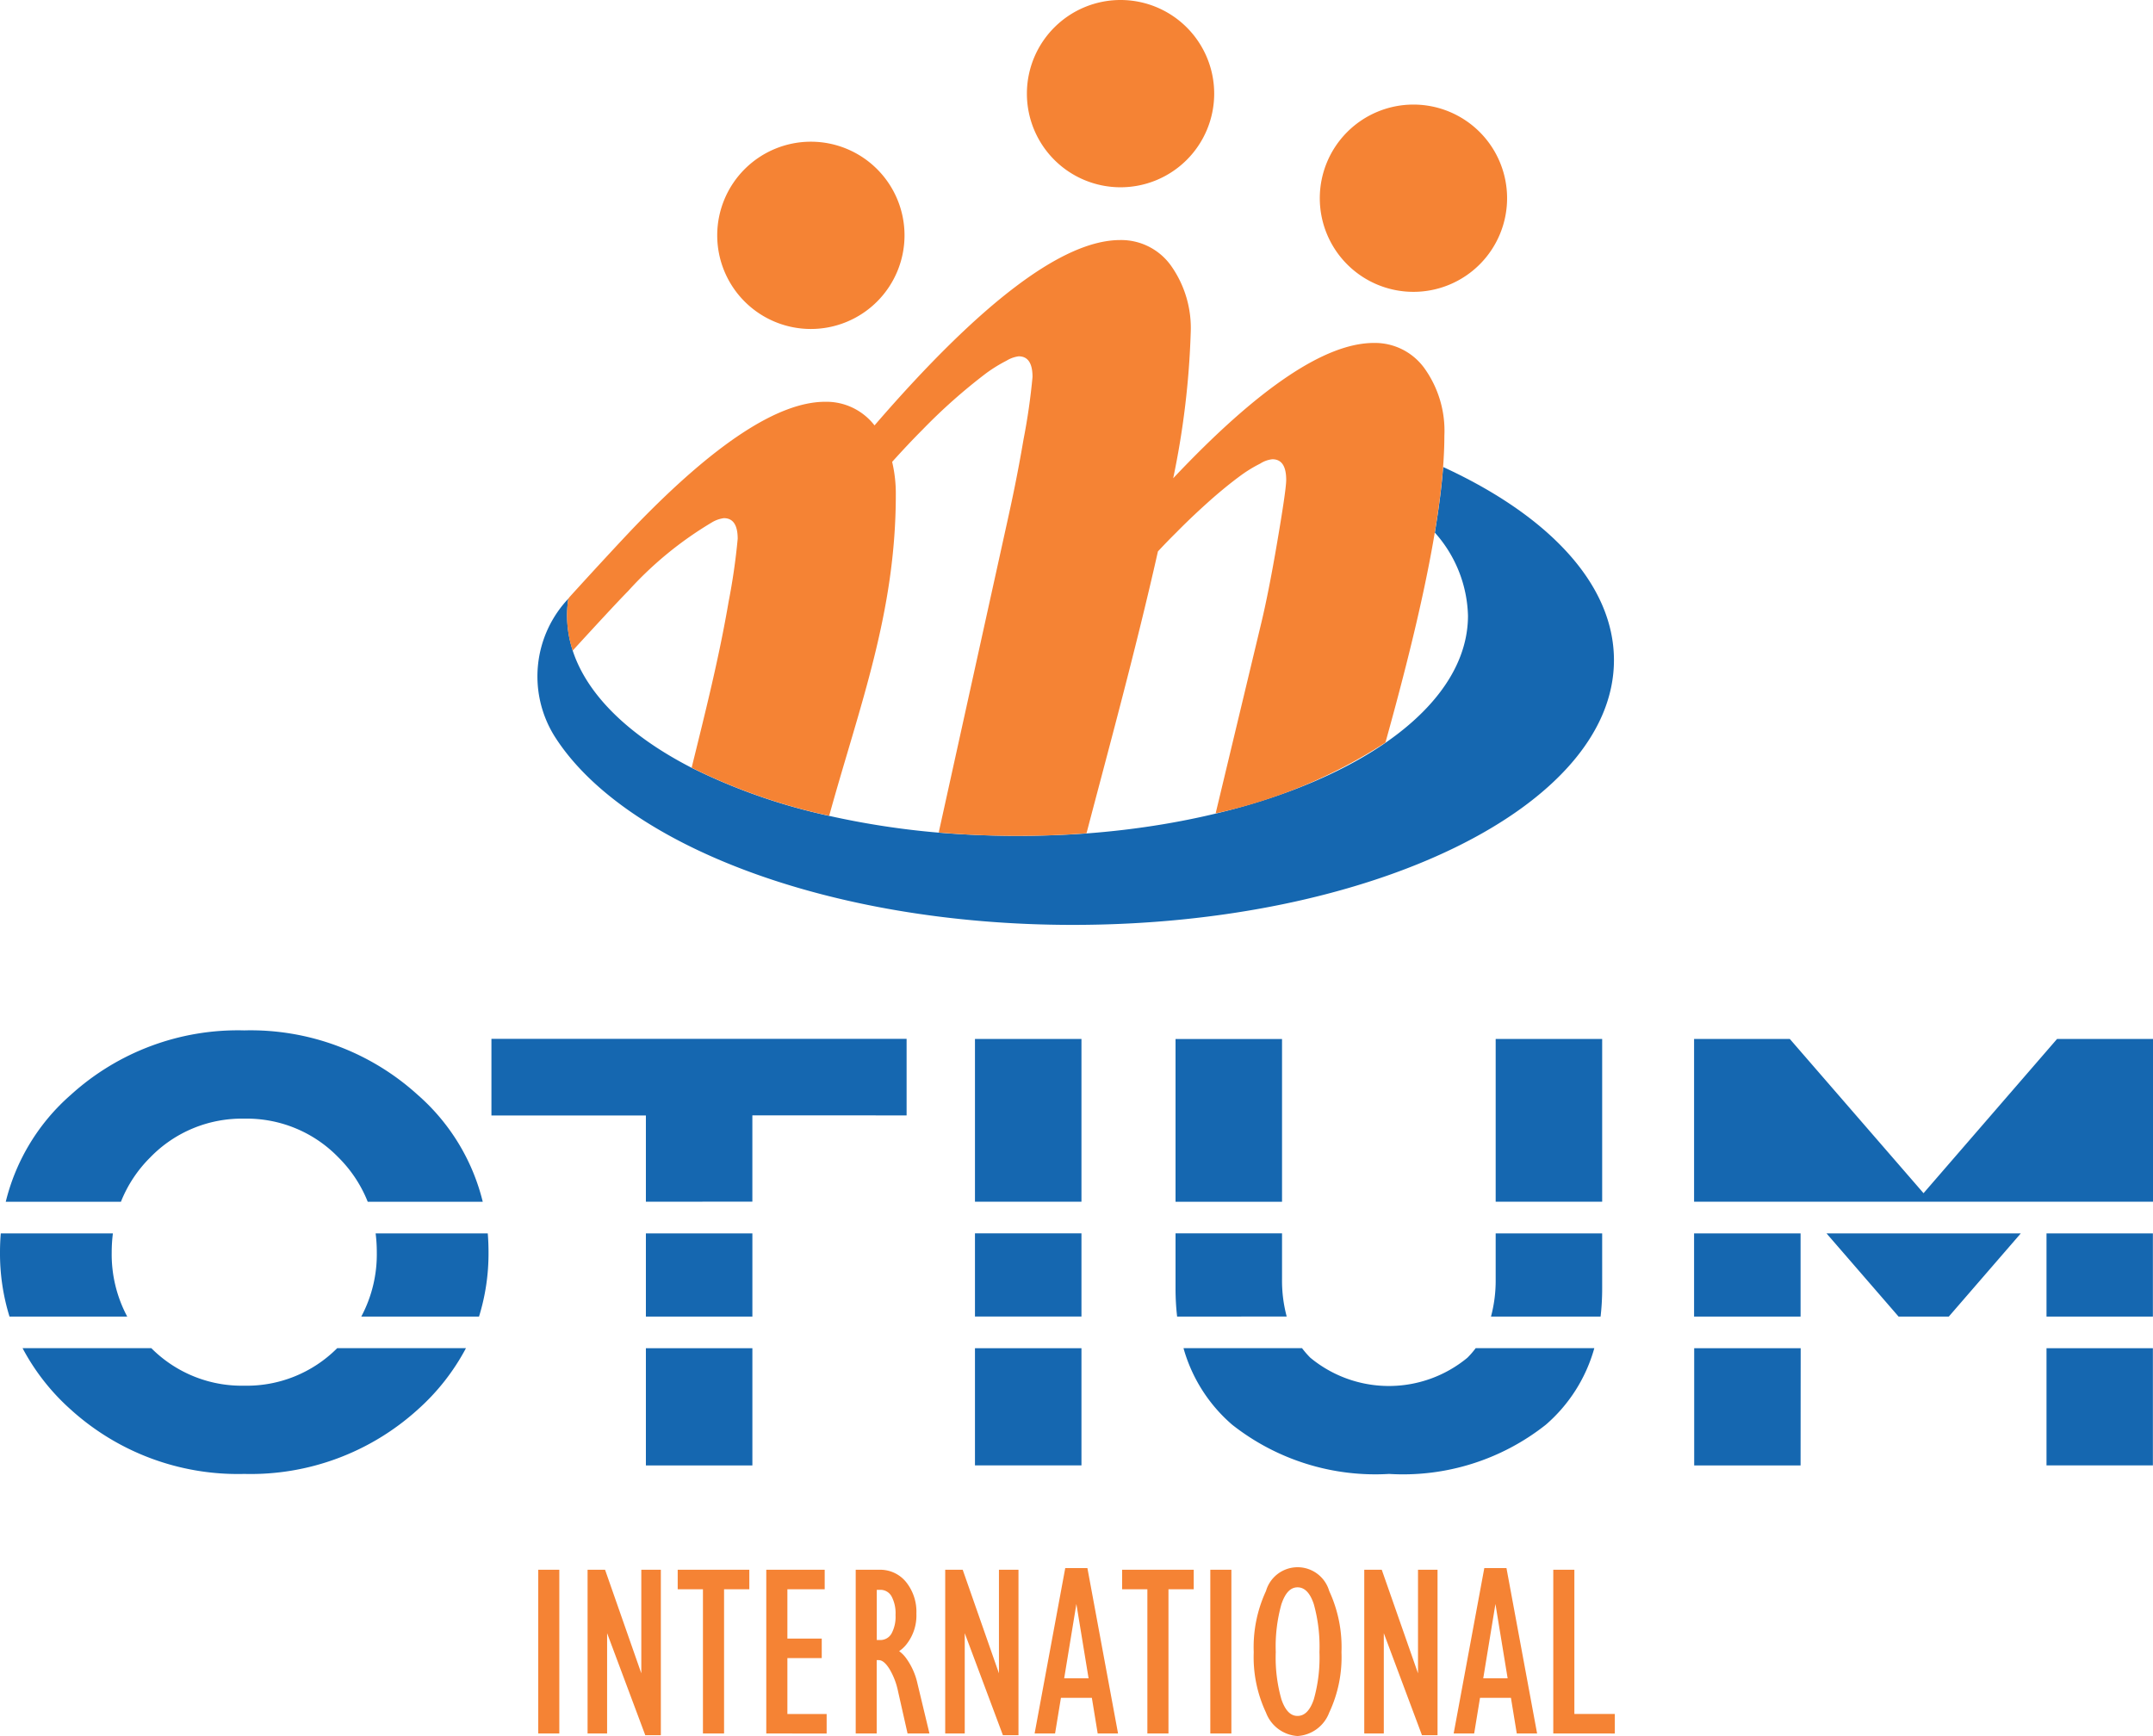 <svg xmlns="http://www.w3.org/2000/svg" width="99.205" height="80" viewBox="0 0 99.205 80"><defs><style>.a,.b{fill:#1567b0;}.b,.c{fill-rule:evenodd;}.c,.d{fill:#f58334;}</style></defs><g transform="translate(0.01 0)"><g transform="translate(-0.01 0)"><path class="a" d="M11.245,4576.351a11.461,11.461,0,0,1-7.99-2.962,10.157,10.157,0,0,1-2.225-2.833H6.963a5.88,5.88,0,0,0,4.282,1.729,5.88,5.88,0,0,0,4.282-1.729h5.933a10.161,10.161,0,0,1-2.225,2.833A11.461,11.461,0,0,1,11.245,4576.351ZM.428,4569.1a9.831,9.831,0,0,1-.438-2.959q0-.444.036-.873H5.192a6.959,6.959,0,0,0-.055.873,6.1,6.1,0,0,0,.715,2.959H.428Zm-.173-5.291a9.563,9.563,0,0,1,3-4.929,11.445,11.445,0,0,1,7.99-2.968,11.445,11.445,0,0,1,7.989,2.968,9.564,9.564,0,0,1,3,4.929h-5.3a6,6,0,0,0-1.35-2.043,5.873,5.873,0,0,0-4.336-1.787,5.873,5.873,0,0,0-4.336,1.787,6,6,0,0,0-1.35,2.043H.254Zm22.21,1.458q.035.43.035.873a9.83,9.83,0,0,1-.438,2.96H16.637a6.1,6.1,0,0,0,.715-2.96,6.959,6.959,0,0,0-.054-.873h5.166Zm7.286,10.692v-5.4h4.907v5.4Zm0-6.86v-3.833h4.907v3.833Zm0-5.291v-3.974H22.634V4556.3h19.13v3.529H34.657v3.974Zm15.163,12.15v-5.4h4.907v5.4Zm0-6.86v-3.833h4.907v3.833Zm0-5.291v-7.5h4.907v7.5Zm28.9,3.993a11.267,11.267,0,0,1-.073,1.3h-5.05a6.411,6.411,0,0,0,.216-1.721v-2.112h4.907Zm-4.907-3.993v-7.5h4.907v7.5Zm4.545,6.749a7.225,7.225,0,0,1-2.236,3.529,10.6,10.6,0,0,1-7.222,2.266,10.656,10.656,0,0,1-7.226-2.266,7.229,7.229,0,0,1-2.245-3.529h5.462a4.137,4.137,0,0,0,.383.441,5.68,5.68,0,0,0,7.236,0,4.059,4.059,0,0,0,.382-.441h5.464ZM54.229,4569.1a11.2,11.2,0,0,1-.073-1.3v-2.535h4.907v2.112a6.409,6.409,0,0,0,.215,1.721Zm-.073-5.291v-7.5h4.907v7.5Zm28.8,12.15H78.054v-5.4h4.907Zm-4.907-6.86v-3.833h4.907v3.833Zm0-5.291v-7.5h4.412l6.161,7.106h0l6.151-7.106H99.2v7.5Zm21.141,1.458v3.833H94.288v-3.833Zm-6.086,0-3.317,3.833H87.471l-3.32-3.833Zm6.086,5.291v5.4H94.288v-5.4Z" transform="translate(0.01 -4508.429)"/><path class="b" d="M2417.851,2064.96c4.843,2.227,7.87,5.389,7.87,8.9,0,6.738-11.164,12.2-24.93,12.2-11.293,0-20.763-3.722-23.9-8.718a5.215,5.215,0,0,1,.652-6.316,5.148,5.148,0,0,0,.2,2.385l0,.01c.678,2.076,2.641,3.943,5.48,5.4h0a27.063,27.063,0,0,0,6.341,2.216h0a37.849,37.849,0,0,0,5.047.773,44.806,44.806,0,0,0,6.713.043c10-.729,17.671-4.948,17.671-10.042a5.967,5.967,0,0,0-1.527-3.829c.177-1.062.312-2.08.383-3.02Z" transform="translate(-2351.354 -2043.439)"/><g transform="translate(26.128 0)"><path class="c" d="M2525.713,38.558c.156.006.313.01.469.014ZM2518.285,6.53a4.315,4.315,0,1,1-4.315,4.315A4.316,4.316,0,0,1,2518.285,6.53Zm-5.494,28.849c.628-2.549,1.264-5.068,1.705-7.658a29.175,29.175,0,0,0,.417-2.894c0-.626-.208-.949-.636-.949a1.418,1.418,0,0,0-.56.2,16.706,16.706,0,0,0-3.862,3.17c-.394.394-1.588,1.686-2.545,2.734a5.166,5.166,0,0,1-.262-1.612,5.049,5.049,0,0,1,.061-.783l.054-.072c1.119-1.234,2.49-2.715,3.054-3.3q5.509-5.7,8.728-5.7a2.806,2.806,0,0,1,2.273,1.088q7.371-8.536,11.315-8.541a2.82,2.82,0,0,1,2.343,1.177,4.969,4.969,0,0,1,.911,3.1,38.471,38.471,0,0,1-.807,6.7q5.873-6.23,9.24-6.235a2.812,2.812,0,0,1,2.344,1.177,4.944,4.944,0,0,1,.911,3.1c0,3.8-1.447,9.578-2.715,14.137a23.59,23.59,0,0,1-7.824,3.264l2.112-8.813c.2-.834.446-2.05.721-3.663s.418-2.581.418-2.894c0-.627-.209-.949-.636-.949a1.282,1.282,0,0,0-.56.2,6.213,6.213,0,0,0-.939.579c-.408.3-.844.655-1.31,1.063-.5.446-1.045.948-1.614,1.528q-.422.416-.852.878c-1.034,4.608-2.416,9.638-3.29,12.988q-1.556.118-3.182.119c-1.237,0-2.45-.053-3.628-.155l3.184-14.437c.185-.838.447-2.05.721-3.663a29.239,29.239,0,0,0,.417-2.894c0-.626-.209-.949-.636-.949a1.417,1.417,0,0,0-.56.2,6.89,6.89,0,0,0-.939.579,25.939,25.939,0,0,0-2.923,2.591c-.46.46-.929.961-1.41,1.494a6.334,6.334,0,0,1,.169,1.508c0,5.439-1.664,9.713-3.07,14.8a27.024,27.024,0,0,1-6.34-2.216Zm33.259-30.56a4.315,4.315,0,1,1-4.315,4.315,4.316,4.316,0,0,1,4.315-4.315ZM2532.553,0a4.315,4.315,0,1,1-4.314,4.315A4.316,4.316,0,0,1,2532.553,0Z" transform="translate(-2507.05 0)"/></g><path class="d" d="M2379.72,6937.392v-7.545h.971v7.545Zm3.173,0h-.9v-7.545h.806l1.67,4.773v-4.773h.9v7.623h-.718l-1.758-4.7Zm4.416,0v-6.646h-1.163v-.9h3.3v.9h-1.164v6.646Zm2.918,0v-7.545h2.692v.9H2391.2v2.271h1.583v.9H2391.2v2.576h1.809v.9Zm4.121,0v-7.545h1.092a1.533,1.533,0,0,1,1.228.565,2.186,2.186,0,0,1,.476,1.459,2.136,2.136,0,0,1-.48,1.44,1.464,1.464,0,0,1-.314.286,1.508,1.508,0,0,1,.354.371,3.143,3.143,0,0,1,.49,1.124l.552,2.3h-1.009l-.439-1.946a3.3,3.3,0,0,0-.39-1.019c-.173-.277-.337-.416-.5-.416h-.093v3.381Zm.971-4.307h.149a.589.589,0,0,0,.531-.3,1.627,1.627,0,0,0,.184-.851,1.659,1.659,0,0,0-.184-.862.584.584,0,0,0-.531-.3h-.149Zm4.053,4.307h-.9v-7.545h.806l1.67,4.773v-4.773h.9v7.623h-.718l-1.758-4.7Zm3.219,0,1.412-7.623h1.021l1.412,7.623h-.938l-.269-1.643h-1.425l-.27,1.643h-.943Zm1.924-5.962-.561,3.419h1.124l-.561-3.419Zm3.272,5.962v-6.646h-1.164v-.9h3.3v.9h-1.164v6.646Zm2.9,0v-7.545h.971v7.545Zm4.019.117a1.665,1.665,0,0,1-1.453-1.08,6,6,0,0,1-.565-2.783,6.143,6.143,0,0,1,.565-2.82,1.516,1.516,0,0,1,2.913,0,6.141,6.141,0,0,1,.565,2.82,6,6,0,0,1-.565,2.783A1.668,1.668,0,0,1,2414.7,6937.509Zm0-.926c.328,0,.578-.254.75-.763a7.069,7.069,0,0,0,.26-2.18,7.287,7.287,0,0,0-.26-2.208c-.171-.518-.422-.775-.75-.775s-.566.258-.742.775a7.226,7.226,0,0,0-.261,2.208,7.01,7.01,0,0,0,.261,2.18Q2414.225,6936.583,2414.7,6936.583Zm3.975.809h-.9v-7.545h.806l1.67,4.773v-4.773h.9v7.623h-.718l-1.758-4.7Zm3.219,0,1.412-7.623h1.021l1.412,7.623h-.937l-.269-1.643h-1.425l-.269,1.643Zm1.924-5.962-.561,3.419h1.124l-.561-3.419Zm2.666,5.962v-7.545h.972v6.646h1.864v.9Z" transform="translate(-2354.919 -6857.509)"/></g></g></svg>